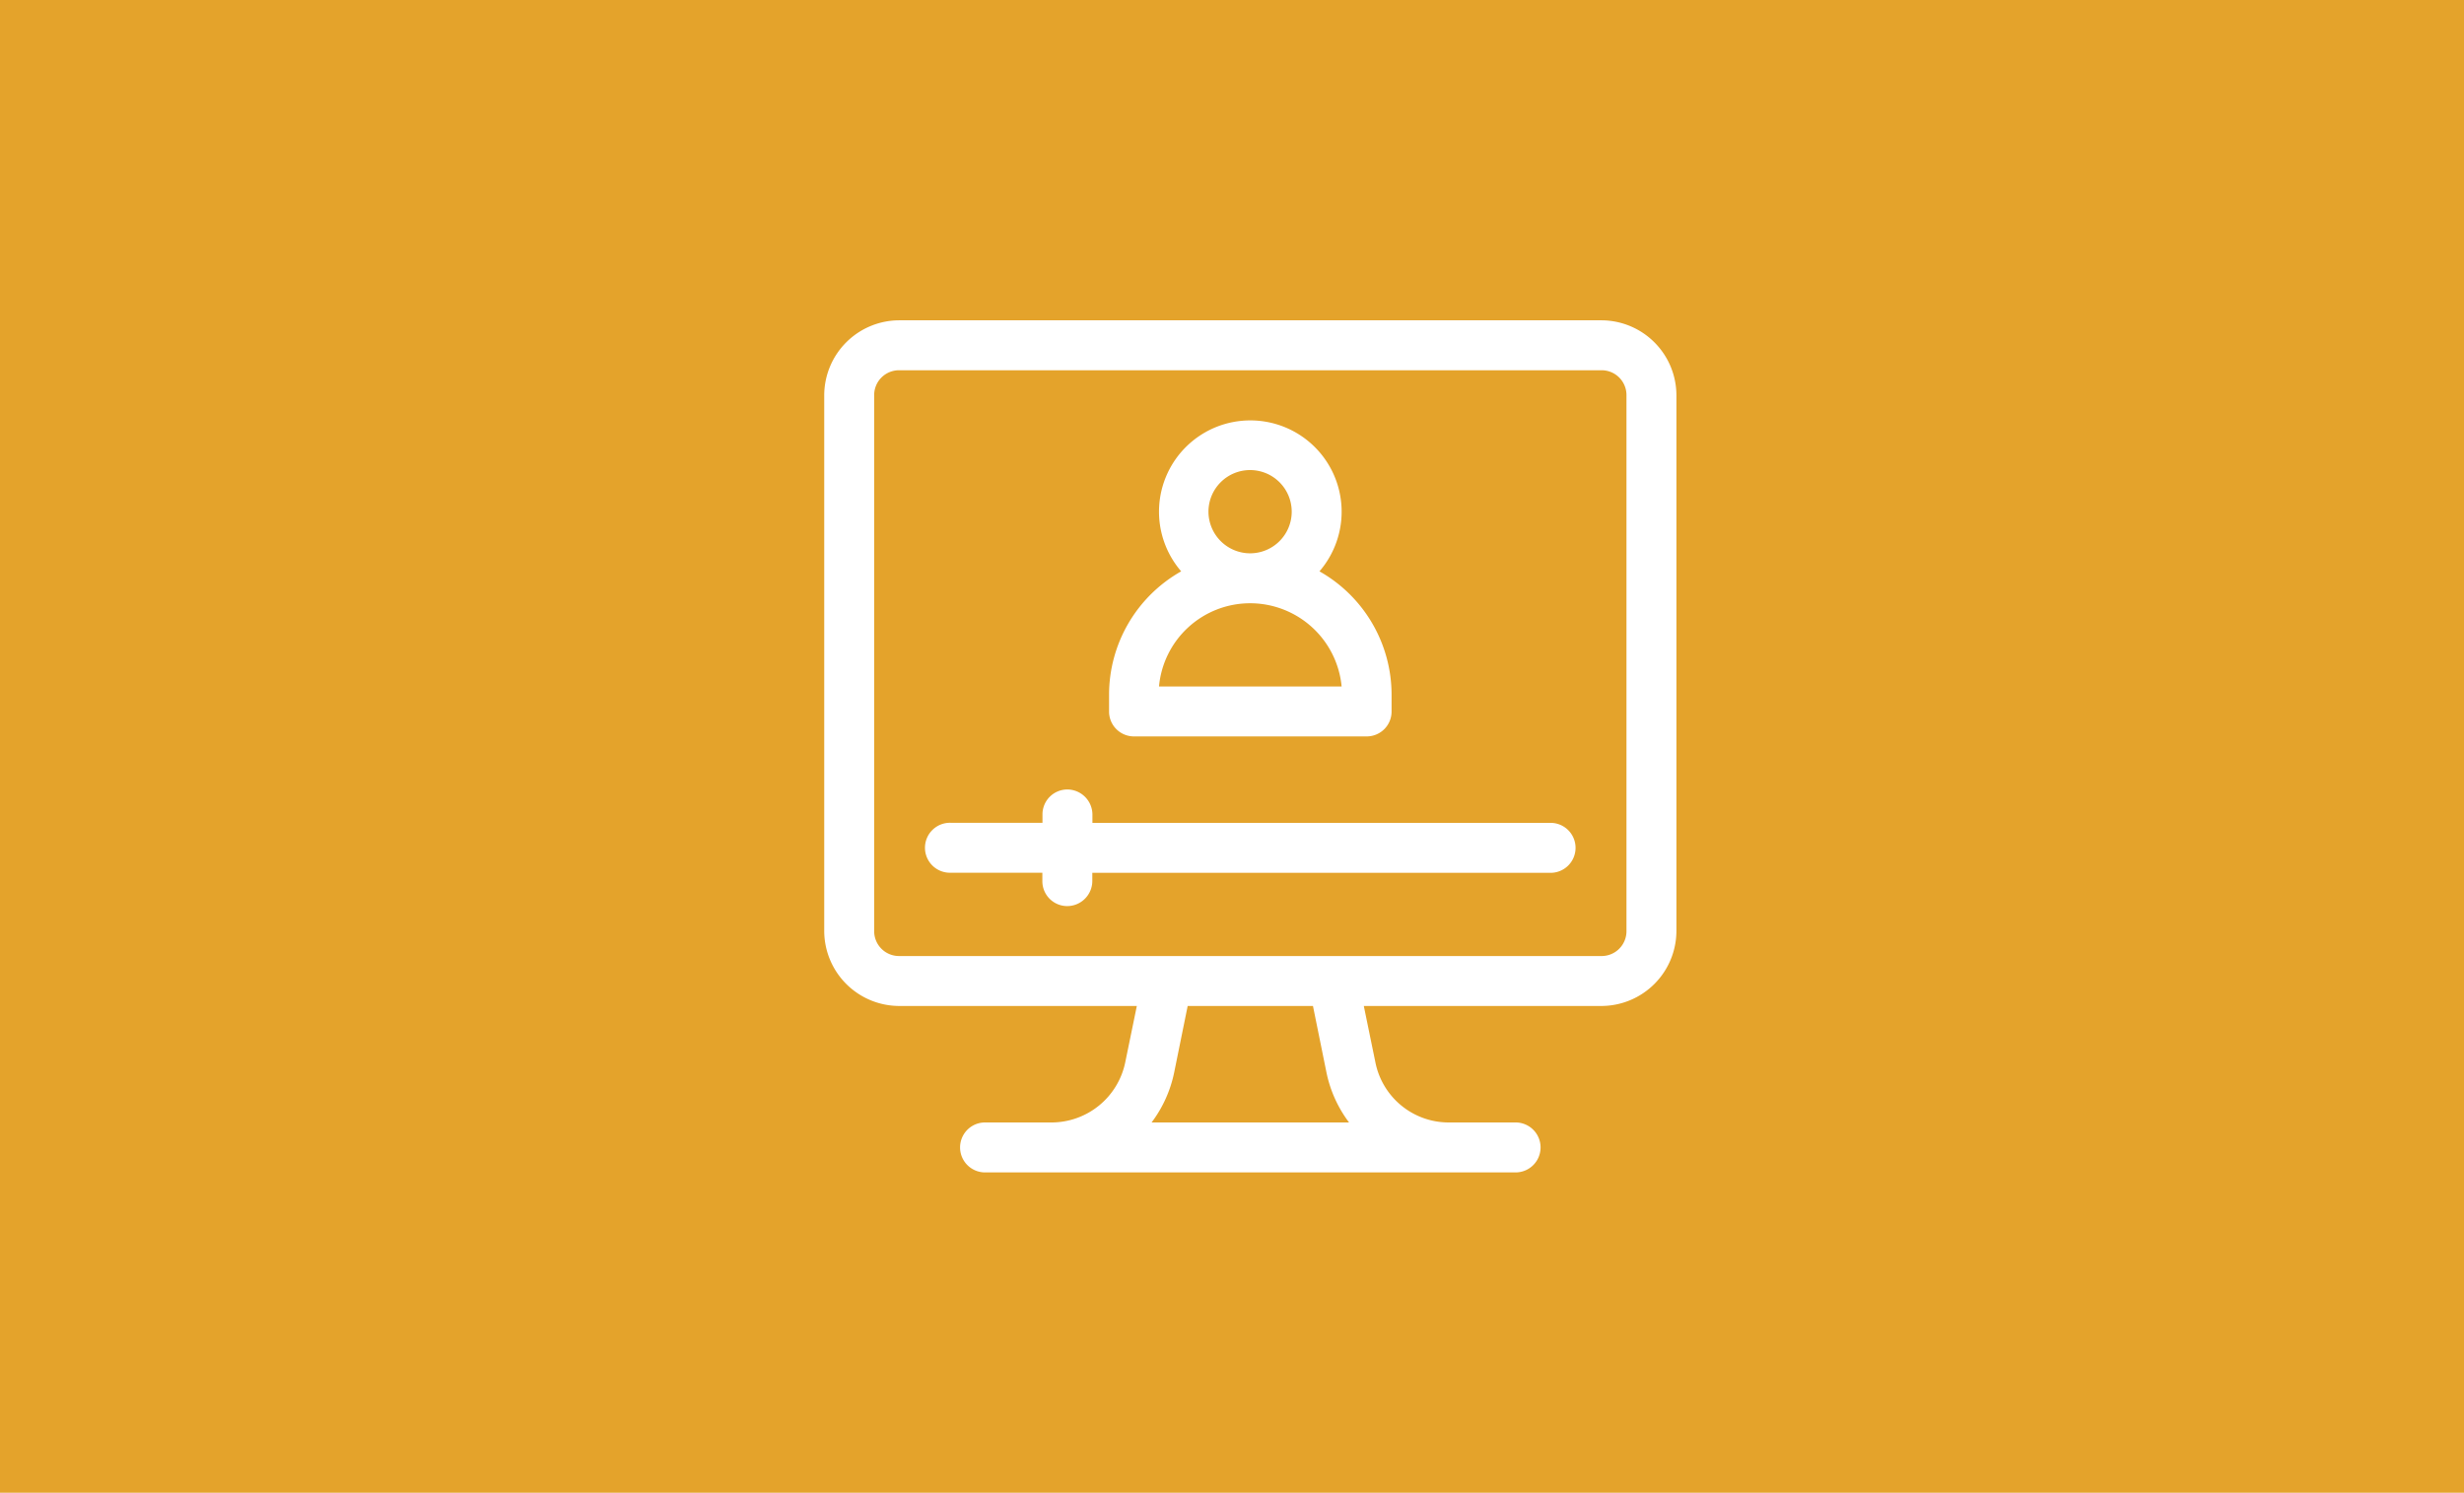 <svg id="Layer_1" data-name="Layer 1" xmlns="http://www.w3.org/2000/svg" viewBox="0 0 850 515"><defs><style>.cls-1{fill:#e4a32b;}.cls-2{fill:#fff;}</style></defs><title>icon-warmup</title><rect class="cls-1" width="850" height="515"/><path class="cls-2" d="M552.47,110.51H310.17a25.93,25.93,0,0,0-25.84,25.84V321.23a25.94,25.94,0,0,0,25.84,25.84h82l-4,19.46a26,26,0,0,1-25.36,20.73H339.52a8.62,8.62,0,0,0,0,17.23h183.6a8.62,8.62,0,0,0,0-17.23H499.67a25.78,25.78,0,0,1-25.2-20.73l-4-19.46h82a25.94,25.94,0,0,0,25.84-25.84V136.35a25.93,25.93,0,0,0-25.84-25.84ZM457.56,369.88a43,43,0,0,0,7.82,17.38H397.26a43,43,0,0,0,7.82-17.38l4.63-22.81h43.22Zm103.52-48.65a8.57,8.57,0,0,1-8.61,8.61H310.17a8.57,8.57,0,0,1-8.61-8.61V136.35a8.57,8.57,0,0,1,8.61-8.61h242.3a8.57,8.57,0,0,1,8.61,8.61Z"/><path class="cls-2" d="M391.2,254.07h80.24a8.58,8.58,0,0,0,8.61-8.61v-5.75a48.91,48.91,0,0,0-24.88-42.59,31.5,31.5,0,1,0-47.7,0,48.91,48.91,0,0,0-24.88,42.59v5.75a8.58,8.58,0,0,0,8.61,8.61Zm25.68-77.52a14.36,14.36,0,1,1,14.36,14.35,14.4,14.4,0,0,1-14.36-14.35Zm14.36,31.58a31.71,31.71,0,0,1,31.58,28.71h-63a31.56,31.56,0,0,1,31.42-28.71Z"/><path class="cls-2" d="M534.6,283.9H376.85V281a8.69,8.69,0,0,0-8.62-8.62,8.58,8.58,0,0,0-8.61,8.62v2.87H328a8.62,8.62,0,1,0,0,17.23h31.58V304a8.58,8.58,0,0,0,8.61,8.61,8.68,8.68,0,0,0,8.62-8.61v-2.87H534.6a8.62,8.62,0,1,0,0-17.23Z"/></svg>